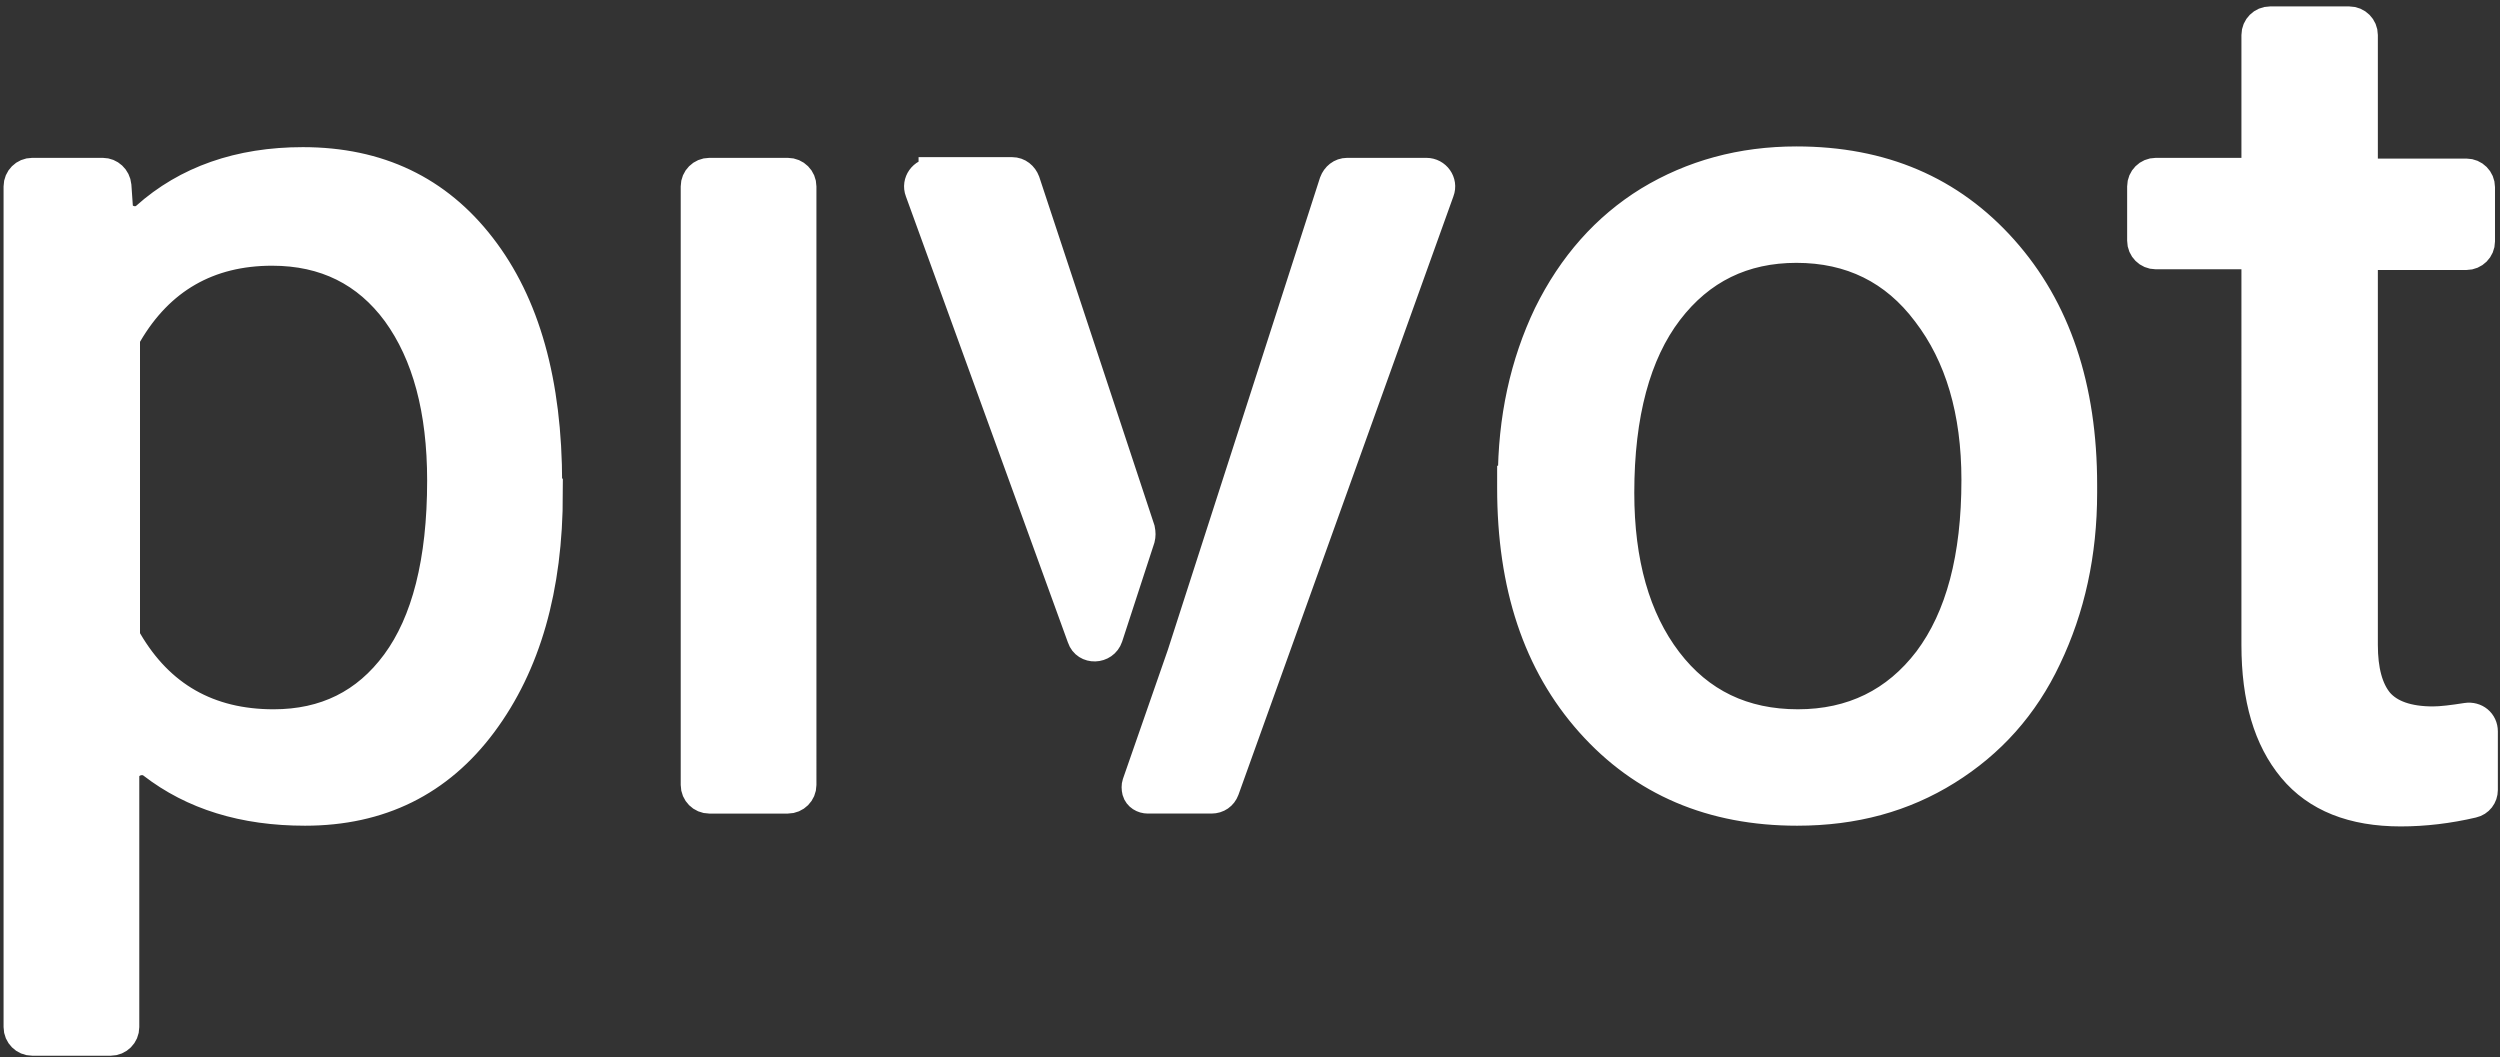 <?xml version="1.0" encoding="utf-8"?>
<!-- Generator: Adobe Illustrator 25.1.0, SVG Export Plug-In . SVG Version: 6.00 Build 0)  -->
<svg version="1.1" id="Layer_1" xmlns="http://www.w3.org/2000/svg" xmlns:xlink="http://www.w3.org/1999/xlink" x="0px" y="0px"
	 viewBox="0 0 350 148" style="enable-background:new 0 0 350 148;" xml:space="preserve">
<rect x="0" y="0" width="350" height="148" fill="#333333" stroke="none"/>
<style type="text/css">
	.st0{fill-rule:evenodd;clip-rule:evenodd;fill:#FFFFFF;stroke:#FFFFFF;stroke-width:4;}
</style>
<path class="st0" d="M76.8,69c0,13.4-3.1,24.1-9.2,32.3c-6.1,8.2-14.4,12.3-24.9,12.3c-8.6,0-15.7-2.2-21.4-6.6
	c-1.4-1.1-3.8-0.2-3.8,1.7v35.1c0,1.1-0.9,2-2,2h-11c-1.1,0-2-0.9-2-2V26.1c0-1.1,0.9-2,2-2h9.9c1,0,1.9,0.8,2,1.9l0.2,2.9
	c0.1,1.8,2.5,2.6,3.8,1.4c5.7-5.1,13.1-7.7,22-7.7c10.6,0,18.9,4,25,11.9c6.2,8,9.3,19,9.3,33.2V69z M61.8,67.3
	c0-9.9-2.1-17.7-6.3-23.5c-4.2-5.7-10-8.6-17.4-8.6c-8.9,0-15.7,3.9-20.2,11.6c-0.2,0.3-0.3,0.6-0.3,1v40.9c0,0.3,0.1,0.7,0.3,1
	c4.5,7.7,11.3,11.6,20.4,11.6c7.2,0,12.9-2.8,17.1-8.5C59.6,87.1,61.8,78.6,61.8,67.3z M112.3,109.9c0,1.1-0.9,2-2,2h-11
	c-1.1,0-2-0.9-2-2V26.1c0-1.1,0.9-2,2-2h11c1.1,0,2,0.9,2,2V109.9z M165.4,91.6l21.3-66.1c0.3-0.8,1-1.4,1.9-1.4h11.1
	c1.4,0,2.4,1.4,1.9,2.7l-30.1,83.8c-0.3,0.8-1,1.3-1.9,1.3h-8.9c-0.7,0-1.4-0.4-1.6-1.1l0,0c-0.1-0.4-0.1-0.8,0-1.1L165.4,91.6z
	 M130.6,24.1c-1.4,0-2.4,1.4-1.9,2.7l22.7,62.5c0.6,1.8,3.2,1.7,3.8-0.1l4.5-13.8c0.1-0.4,0.1-0.8,0-1.3l-16.1-48.7
	c-0.3-0.8-1-1.4-1.9-1.4H130.6z M211.7,67.2c0-8.6,1.7-16.3,5-23.2c3.4-6.9,8.1-12.2,14.1-15.9c6.1-3.7,13-5.6,20.7-5.6
	c12,0,21.6,4.1,29,12.4c7.4,8.3,11.1,19.3,11.1,33V69c0,8.5-1.7,16.2-5,23.1c-3.2,6.8-7.9,12-14,15.8c-6.1,3.8-13,5.7-21,5.7
	c-11.9,0-21.6-4.1-29-12.4c-7.4-8.3-11-19.2-11-32.9V67.2z M226.8,69c0,9.7,2.2,17.6,6.7,23.5c4.5,5.9,10.6,8.8,18.2,8.8
	c7.6,0,13.7-3,18.2-8.9c4.5-6,6.7-14.4,6.7-25.2c0-9.6-2.3-17.4-6.9-23.4c-4.5-6-10.6-9-18.2-9c-7.4,0-13.4,2.9-17.9,8.8
	S226.8,58,226.8,69z M328.9,2.9c1.1,0,2,0.9,2,2v17.3c0,1.1,0.9,2,2,2h12.4c1.1,0,2,0.9,2,2v7.6c0,1.1-0.9,2-2,2h-12.4
	c-1.1,0-2,0.9-2,2v52.5c0,3.5,0.7,6.2,2.2,8c1.5,1.7,4,2.6,7.5,2.6c1.2,0,2.8-0.2,4.7-0.5c1.3-0.2,2.4,0.7,2.4,2v8.2
	c0,0.9-0.6,1.7-1.5,1.9c-3.4,0.8-6.8,1.2-10.1,1.2c-6.7,0-11.8-2-15.2-6.1c-3.4-4.1-5.1-9.8-5.1-17.3V37.7c0-1.1-0.9-2-2-2h-12
	c-1.1,0-2-0.9-2-2v-7.6c0-1.1,0.9-2,2-2h12c1.1,0,2-0.9,2-2V4.9c0-1.1,0.9-2,2-2H328.9z"/>
</svg>

